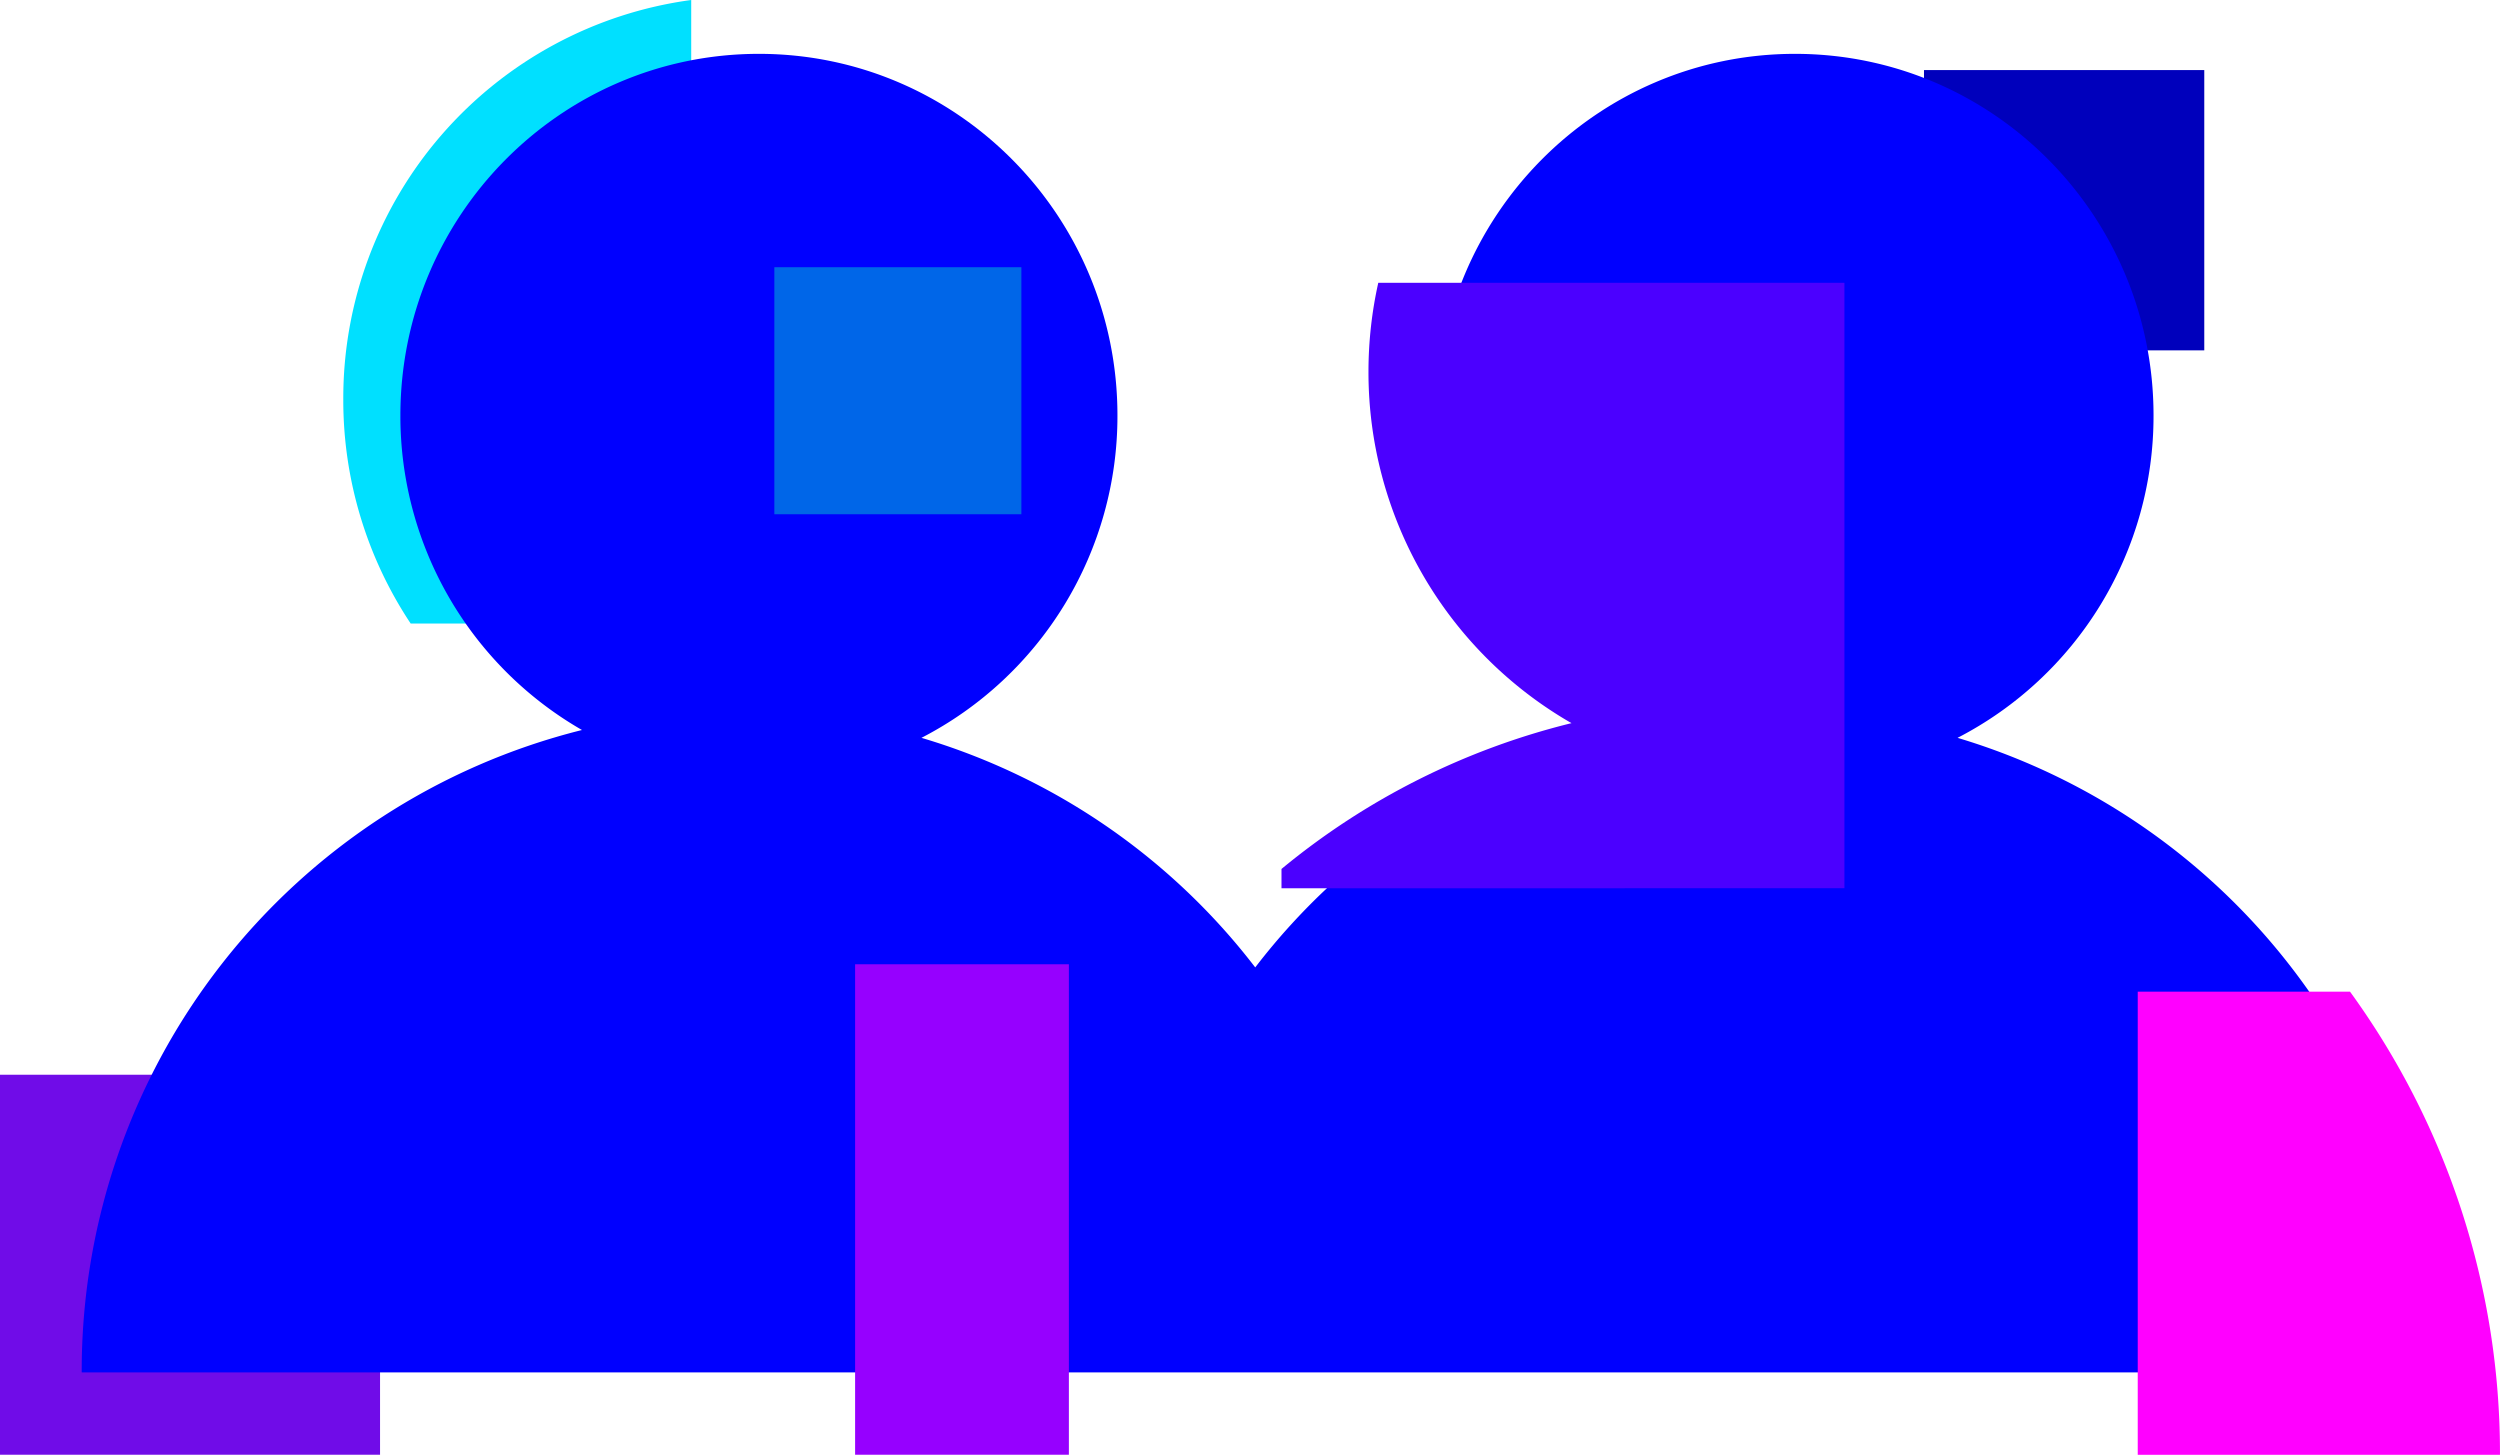 <svg xmlns="http://www.w3.org/2000/svg" width="362.87" height="211.156" viewBox="0 0 362.87 211.156">
  <g id="Groupe_892" data-name="Groupe 892" transform="translate(3155.085 -424.489)">
    <rect id="Rectangle_472" data-name="Rectangle 472" width="55.163" height="55.163" transform="translate(-3155.085 580.482)" fill="#700ce8"/>
    <rect id="Rectangle_473" data-name="Rectangle 473" width="40.683" height="40.683" transform="translate(-2875.822 434.66)" fill="#0000bc"/>
    <path id="Tracé_338" data-name="Tracé 338" d="M-3030.786,424.489a58.328,58.328,0,0,0-50.5,58,58.563,58.563,0,0,0,9.782,32.507h40.722Z" transform="translate(-23.971)" fill="#00e0ff"/>
    <path id="Tracé_339" data-name="Tracé 339" d="M-2865.244,535.345a52.533,52.533,0,0,0,28.446-46.794c0-28.987-23.3-52.486-52.039-52.486s-52.039,23.5-52.039,52.486a52.542,52.542,0,0,0,26.357,45.657,95.137,95.137,0,0,0-52.665,34.458,95.25,95.25,0,0,0-48.447-33.321,52.534,52.534,0,0,0,28.447-46.794c0-28.987-23.3-52.486-52.039-52.486s-52.039,23.5-52.039,52.486a52.542,52.542,0,0,0,26.357,45.657,95.833,95.833,0,0,0-72.614,93.246h340.671A95.886,95.886,0,0,0-2865.244,535.345Z" transform="translate(-5.706 -3.76)" fill="blue"/>
    <path id="Tracé_340" data-name="Tracé 340" d="M-2664.7,637.681h-30.815V704.9h52.578A113.991,113.991,0,0,0-2664.7,637.681Z" transform="translate(-149.282 -69.25)" fill="#f0f"/>
    <rect id="Rectangle_474" data-name="Rectangle 474" width="31.029" height="71.195" transform="translate(-3030.968 564.451)" fill="#9600ff"/>
    <path id="Tracé_341" data-name="Tracé 341" d="M-2797.885,573.161V485.284h-67.66a59.287,59.287,0,0,0-1.423,12.875A58.741,58.741,0,0,0-2837.5,549.2a105.645,105.645,0,0,0-42.093,21.165v2.8Z" transform="translate(-89.486 -19.748)" fill="#4b00ff"/>
    <rect id="Rectangle_475" data-name="Rectangle 475" width="35.856" height="35.856" transform="translate(-3042.69 463.276)" fill="#0066e8"/>
  </g>
</svg>
